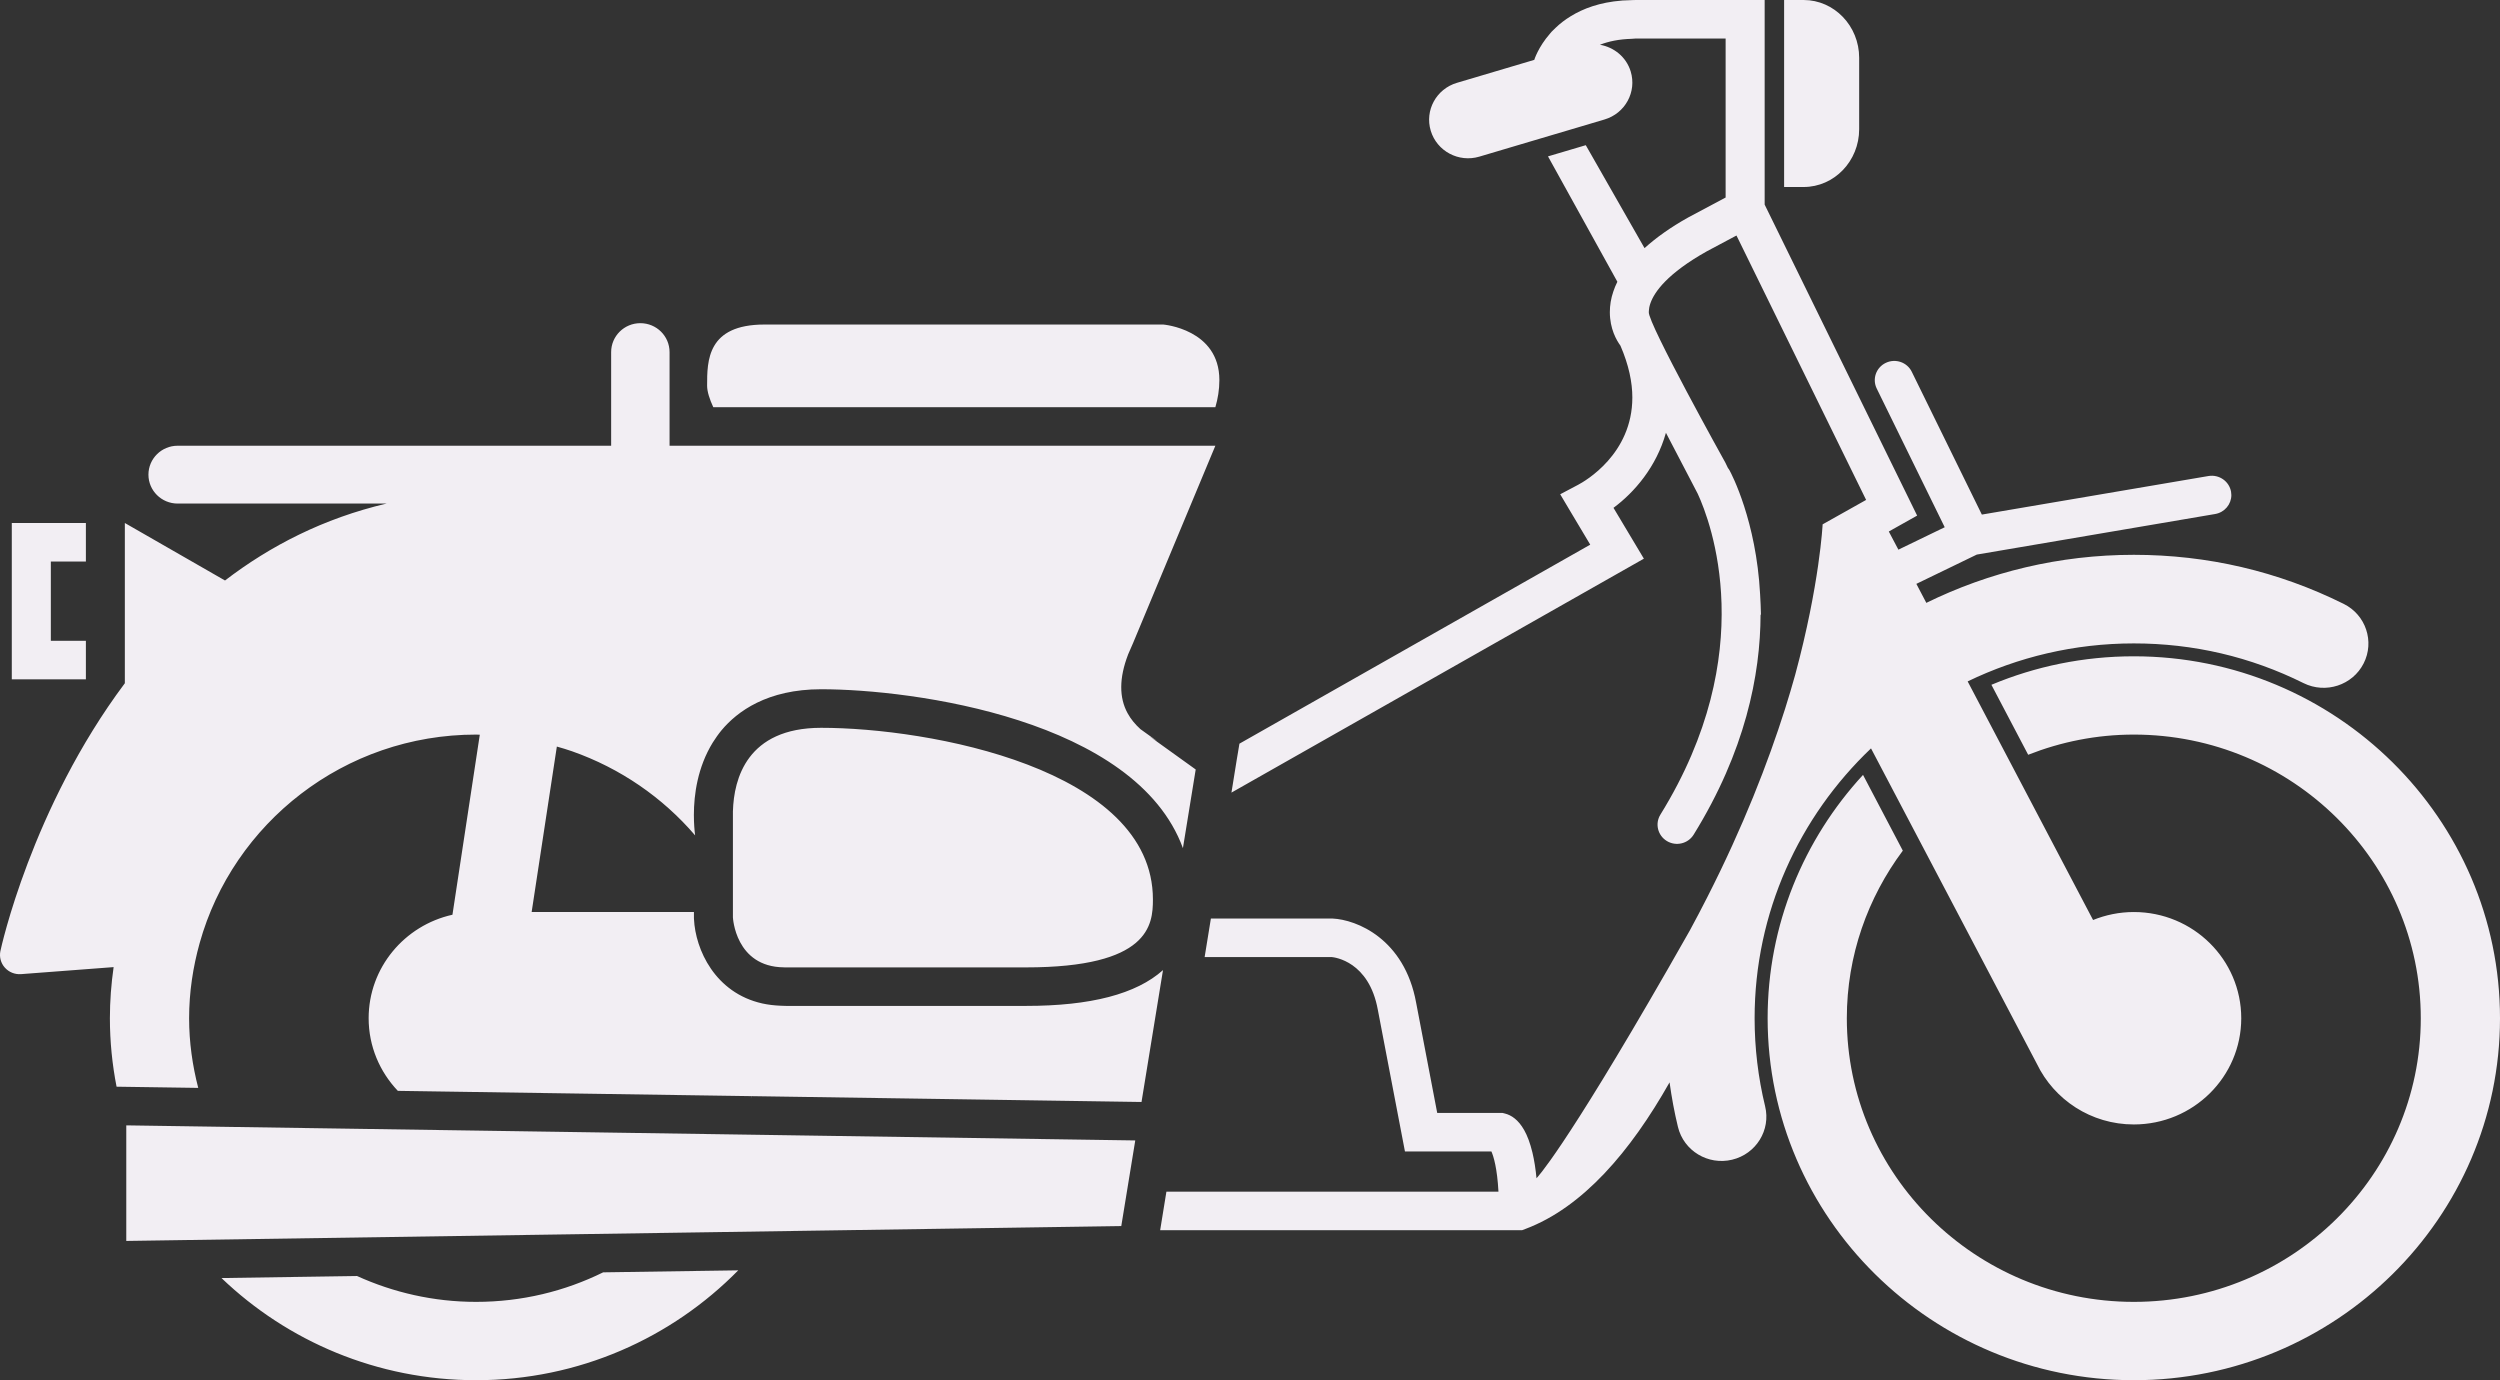 <svg width="96" height="53" viewBox="0 0 96 53" fill="none" xmlns="http://www.w3.org/2000/svg">
<rect x="0" y="0" width="96" height="53" fill="#333333" stroke="none"/>
<g clip-path="url(#clip0_64_27276)">
<path d="M71.392 4.961V2.22C71.392 0.996 70.436 0 69.258 0H68.51V7.181H69.258C70.436 7.181 71.392 6.185 71.392 4.961ZM3.298 24.607H1.952V21.562H3.298V20.083H0.453V26.086H3.298V24.607ZM18.283 49.992C16.65 49.992 15.105 49.632 13.71 48.999L8.505 49.077C11.038 51.503 14.486 53 18.283 53C22.228 53 25.794 51.379 28.348 48.781L23.161 48.858C21.692 49.583 20.036 49.992 18.283 49.992ZM46.67 15.637C46.764 15.316 46.824 14.967 46.824 14.594C46.824 12.637 44.668 12.462 44.668 12.462C44.668 12.462 31.554 12.462 29.355 12.462C27.153 12.462 27.153 13.854 27.153 14.811C27.153 15.037 27.247 15.327 27.39 15.637H46.67ZM4.849 47.652L43.057 47.081L43.594 43.793L4.849 43.214V47.652ZM39.394 38.627H30.177H30.187C30.182 38.627 30.17 38.626 30.163 38.626C30.131 38.626 30.095 38.625 30.058 38.623C30.034 38.622 30.01 38.621 29.983 38.62C29.732 38.61 29.494 38.582 29.274 38.533C27.455 38.128 26.703 36.458 26.649 35.294L26.647 35.261V35.022H20.415L21.383 28.668C21.578 28.725 21.772 28.779 21.964 28.848C23.818 29.5 25.445 30.622 26.693 32.079C26.669 31.897 26.645 31.636 26.645 31.29C26.645 30.519 26.785 29.461 27.373 28.509C27.474 28.351 27.583 28.192 27.709 28.04C28.309 27.323 29.458 26.467 31.532 26.467C35.062 26.467 43.612 27.624 45.424 32.569L45.915 29.548L44.178 28.3L44.18 28.299C44.18 28.298 44.18 28.297 44.18 28.297C44.263 28.353 44.347 28.41 44.436 28.461L43.794 28C43.595 27.82 43.425 27.618 43.301 27.39C42.969 26.787 42.975 26.032 43.314 25.146H43.312L43.316 25.138L43.509 24.695L46.669 17.118L46.67 17.116H25.711V13.521C25.711 12.907 25.21 12.41 24.589 12.41C23.97 12.41 23.468 12.907 23.468 13.521C23.468 13.521 23.468 16.383 23.468 17.116C21.504 17.116 6.823 17.116 6.823 17.116C6.202 17.116 5.7 17.614 5.7 18.227C5.7 18.839 6.202 19.337 6.823 19.337H14.844C12.424 19.904 10.372 20.964 8.64 22.291L4.794 20.083V26.236C1.206 31.033 0.035 36.424 0.015 36.522C-0.032 36.748 0.032 36.985 0.187 37.158C0.343 37.332 0.572 37.424 0.806 37.407L4.363 37.137C4.271 37.779 4.22 38.435 4.22 39.101C4.22 39.999 4.31 40.878 4.476 41.729L7.612 41.775C7.391 40.918 7.262 40.025 7.262 39.101C7.262 38.101 7.41 37.136 7.667 36.214C8.953 31.606 13.219 28.208 18.283 28.208C18.33 28.208 18.377 28.211 18.424 28.213L17.374 35.126C15.533 35.535 14.156 37.158 14.156 39.101C14.156 40.181 14.584 41.16 15.277 41.889L28.858 42.092C28.849 42.127 28.841 42.162 28.832 42.196C28.841 42.161 28.852 42.127 28.864 42.092L43.834 42.316L44.659 37.252C43.633 38.171 41.889 38.627 39.394 38.627ZM67.377 39.101C67.377 35.033 69.095 31.358 71.847 28.738L78.215 40.849C78.877 42.225 80.293 43.179 81.939 43.179C84.218 43.179 86.064 41.353 86.064 39.101C86.064 36.847 84.218 35.022 81.939 35.022C81.385 35.022 80.857 35.133 80.374 35.328L75.558 26.166C77.486 25.234 79.65 24.707 81.939 24.707C84.228 24.707 86.42 25.22 88.454 26.231C89.303 26.653 90.338 26.314 90.764 25.475C91.191 24.635 90.848 23.612 90 23.19C87.482 21.939 84.77 21.305 81.939 21.305C79.079 21.305 76.375 21.97 73.971 23.15L73.588 22.42C74.537 21.96 75.796 21.351 75.909 21.296C76.116 21.262 85.062 19.738 85.062 19.738C85.427 19.676 85.684 19.363 85.684 19.01C85.684 18.968 85.68 18.925 85.673 18.884C85.602 18.481 85.215 18.212 84.807 18.279L76.103 19.76L73.412 14.276C73.233 13.909 72.785 13.756 72.414 13.934C72.041 14.112 71.886 14.555 72.067 14.922L74.677 20.246L72.898 21.107L72.53 20.41C73.084 20.097 73.618 19.799 73.618 19.799L67.763 7.857V0H62.8C62.78 0 62.762 0.003 62.743 0.003L62.745 0.001C62.663 0.001 62.591 0.008 62.514 0.011C62.439 0.014 62.361 0.014 62.289 0.02L62.279 0.022C61.437 0.088 60.796 0.326 60.312 0.626C60.102 0.754 59.907 0.902 59.731 1.072C59.693 1.109 59.653 1.145 59.618 1.183C59.605 1.194 59.593 1.206 59.58 1.22C59.559 1.243 59.54 1.266 59.52 1.291C59.062 1.815 58.916 2.299 58.916 2.299L55.945 3.181C55.153 3.416 54.704 4.24 54.941 5.022C55.178 5.806 56.014 6.251 56.806 6.015L59.116 5.329L60.568 4.899L61.614 4.588C62.407 4.353 62.857 3.529 62.619 2.745C62.451 2.191 61.979 1.812 61.437 1.719C61.779 1.584 62.18 1.505 62.646 1.491C62.7 1.489 62.746 1.48 62.8 1.48C62.8 1.48 65.252 1.48 66.264 1.48V7.585L64.821 8.354C64.144 8.732 63.596 9.126 63.15 9.528L60.894 5.575L59.443 6.005L62.107 10.82C62.044 10.945 61.993 11.068 61.952 11.193C61.907 11.325 61.872 11.459 61.85 11.594C61.828 11.73 61.818 11.86 61.818 11.985C61.818 12.628 62.074 13.066 62.225 13.274C62.548 14.02 62.682 14.684 62.682 15.265C62.682 17.438 60.862 18.478 60.602 18.615L59.912 18.98L60.307 19.645C60.307 19.645 60.726 20.348 61.065 20.915C60.118 21.453 51.323 26.442 47.594 28.557L47.539 28.888L47.497 29.136L47.344 30.086V30.089L47.287 30.436C47.883 30.098 63.125 21.453 63.125 21.453C63.125 21.453 62.296 20.067 61.958 19.501C62.762 18.904 63.603 17.932 63.972 16.619C64.278 17.203 64.602 17.824 64.926 18.447C65.016 18.619 65.105 18.791 65.195 18.964C65.686 20.029 67.614 25.047 63.761 31.279C63.544 31.627 63.655 32.082 64.008 32.296C64.362 32.509 64.821 32.399 65.037 32.049C67.014 28.853 67.6 25.928 67.606 23.588C67.61 23.597 67.616 23.608 67.621 23.619C67.616 23.35 67.604 23.084 67.588 22.819C67.439 20.004 66.491 18.2 66.416 18.064C66.398 18.03 66.377 18 66.353 17.971C66.32 17.903 66.29 17.833 66.254 17.766C66.254 17.766 63.268 12.4 63.314 11.982C63.321 11.925 63.319 11.865 63.333 11.799C63.343 11.751 63.357 11.698 63.379 11.637C63.527 11.218 64.014 10.507 65.546 9.648C65.546 9.648 66.147 9.329 66.68 9.044C66.695 9.073 66.716 9.119 66.736 9.156C67.332 10.376 70.063 15.943 71.208 18.278C71.421 18.714 71.581 19.037 71.659 19.197C71.095 19.514 70 20.129 69.99 20.134H69.989C69.989 20.134 69.879 22.422 68.933 25.921C68.816 26.337 68.69 26.767 68.546 27.222C67.891 29.287 66.941 31.74 65.557 34.458C65.344 34.877 65.123 35.3 64.888 35.732C64.594 36.251 64.314 36.742 64.047 37.207C59.998 44.258 59.004 45.241 59.004 45.241V45.239L59.002 45.242C59.003 45.256 59.005 45.265 59.005 45.278C58.969 44.883 58.914 44.547 58.846 44.261C58.758 43.894 58.65 43.61 58.527 43.393C58.302 42.996 58.035 42.821 57.787 42.759L57.698 42.737C57.698 42.737 55.976 42.737 55.189 42.737C55.012 41.814 54.381 38.511 54.381 38.511C53.933 36.045 52.086 35.313 51.171 35.272H46.498L46.258 36.751H51.137C51.243 36.761 52.569 36.909 52.909 38.778L53.95 44.216C53.95 44.216 56.739 44.216 57.27 44.216C57.355 44.409 57.491 44.853 57.541 45.76H44.79L44.55 47.24H58.448L58.577 47.191C60.781 46.363 62.611 44.217 64.111 41.563C64.192 42.141 64.296 42.714 64.434 43.278C64.658 44.193 65.588 44.754 66.511 44.533C67.436 44.313 68.004 43.393 67.78 42.48C67.513 41.38 67.377 40.242 67.377 39.101ZM81.939 25.202C80 25.202 78.152 25.592 76.47 26.296L77.882 28.983C79.139 28.488 80.504 28.208 81.939 28.208C88.014 28.208 92.958 33.095 92.958 39.101C92.958 45.107 88.014 49.992 81.939 49.992C75.862 49.992 70.918 45.107 70.918 39.101C70.918 36.691 71.723 34.47 73.068 32.665L71.54 29.756C69.266 32.226 67.877 35.506 67.877 39.101C67.877 46.764 74.185 53 81.939 53C89.692 53 96 46.764 96 39.101C96 31.437 89.692 25.202 81.939 25.202ZM31.532 27.948C28.68 27.948 28.181 29.916 28.145 31.138H28.144V35.228C28.144 35.228 28.232 37.124 30.097 37.146C30.107 37.147 30.114 37.147 30.122 37.147C30.126 37.147 30.126 37.148 30.128 37.148C30.157 37.149 30.177 37.148 30.177 37.148C30.177 37.148 31.669 37.148 33.844 37.148H39.394C44.137 37.148 44.272 35.517 44.272 34.539C44.272 29.515 35.666 27.948 31.532 27.948Z" fill="#F2EEF3"/>
</g>
<defs>
<clipPath id="clip0_64_27276">
<rect width="96" height="53" fill="white"/>
</clipPath>
</defs>
</svg>
